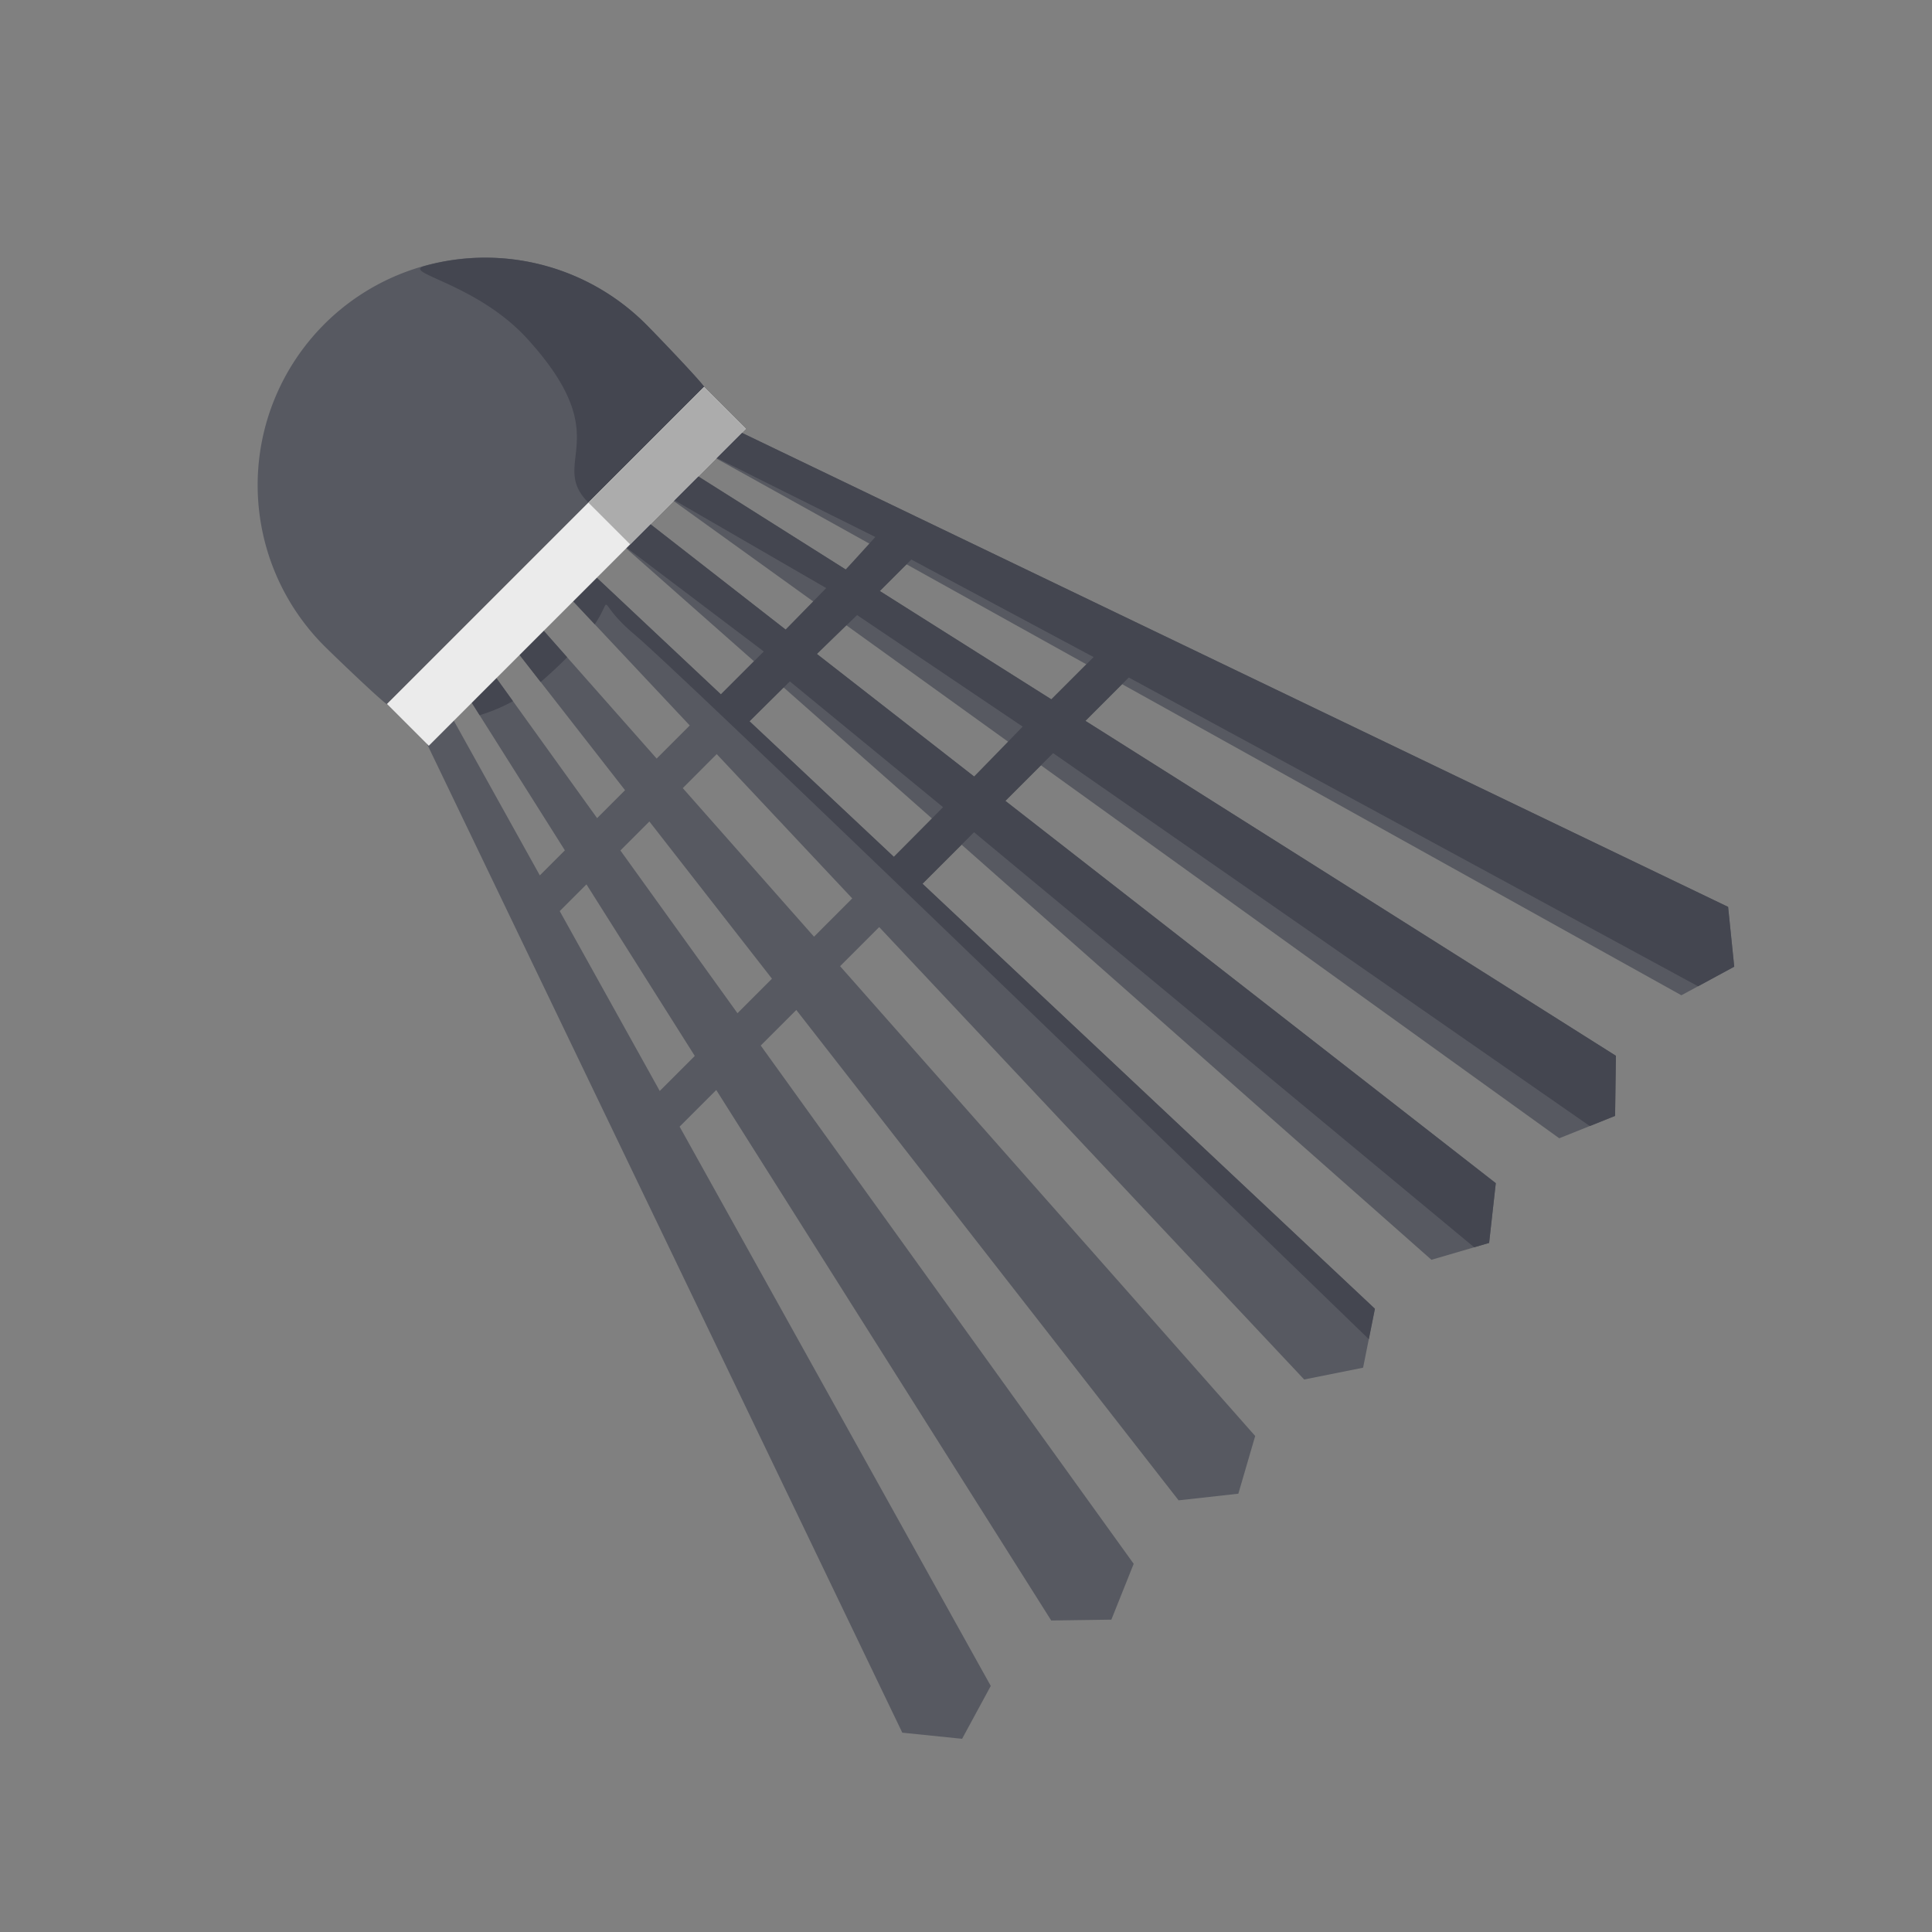 <svg xmlns="http://www.w3.org/2000/svg" width="60" height="60"><rect width="100%" height="100%" fill="#808080" stroke="none"/><g fill="none" fill-rule="evenodd"><path fill="#575961" d="M21.851 14.02l5.193 2.888-.779.778-5.022-3.17-.587.853 4.61 3.317-.866.866-4.516-3.519-.667.794 4.199 3.709-1.029 1.028-3.854-3.621-.732.732 3.62 3.855-1.028 1.028-3.709-4.197-.793.664 3.52 4.515-.867.868-3.316-4.61-.855.586 3.17 5.024-.778.778-2.887-5.192-.917.484L28.022 53.81l1.857.19.89-1.642-9.663-17.369 1.138-1.138 10.403 16.475 1.867-.026.694-1.734L23.625 32.47l1.105-1.104 11.872 15.228 1.856-.206.523-1.792-12.891-14.59 1.214-1.215 13.198 14.05 1.83-.366.367-1.831-14.05-13.198 1.215-1.213 14.591 12.891 1.791-.524.207-1.856-15.23-11.871 1.105-1.105L48.424 35.35l1.734-.694.025-1.868-16.474-10.4 1.14-1.14 17.368 9.661 1.641-.887-.19-1.857-31.332-15.062-.485.916zm5.472 4.335l.83-.83 5.585 3.106-1.088 1.088-5.327-3.364zm-1.954 1.953l.9-.9 5.055 3.638-1.07 1.07-4.885-3.808zM23.278 22.4l1.054-1.055 4.615 4.077-1.188 1.188-4.481-4.21zm-2.074 2.076l1.054-1.057 4.209 4.482-1.187 1.189-4.076-4.614zm-1.937 1.936l.9-.9 3.807 4.882-1.071 1.072-3.636-5.054zm-1.884 1.883l.83-.83 3.364 5.328-1.088 1.088-3.106-5.586z"/><path fill="#444650" d="M14.096 22.388l-.218-.394-.884.467c.363.004.731-.017 1.102-.073m2.694-1.208a13.5 13.5 0 00.824-.768l-.93-1.052-.793.666.899 1.154zm-1.895 1.031c.351-.106.699-.25 1.036-.435l-.704-.977-.854.586.522.826zm19.068-1.805l-1.312 1.312-5.327-3.363.978-.978 5.661 3.029zm-3.71 3.71l-4.884-3.807 1.249-1.207 5.142 3.464-1.507 1.55zM27.76 26.61l-4.483-4.21 1.253-1.238 4.758 3.906-1.528 1.542zm-5.908-12.59l5.332 2.657-.918 1.01-5.024-3.172-.585.854 5.001 2.894-1.259 1.29-4.515-3.52-.666.794 4.502 3.405-1.332 1.332-3.855-3.622-.732.734.67.713c.628-.948-.032-.75 1.232.314C21.25 21.003 37.97 37.19 42.51 41.59l.189-.945L28.65 27.446l1.6-1.6 15.532 12.89.464-.136.207-1.855-15.23-11.873 1.483-1.482 16.666 11.58.786-.315.026-1.866-16.475-10.402 1.346-1.347 17.68 9.59 1.123-.609-.19-1.857-31.332-15.06-.484.916z"/><path fill="#575961" d="M10.07 10.07a7.066 7.066 0 000 9.99c.264.265 1.649 1.596 1.942 1.81l9.858-9.858c-.214-.293-1.545-1.678-1.81-1.943a7.066 7.066 0 00-9.99 0"/><path fill="#444650" d="M13.2 8.257c-.777.213 1.588.525 3.172 2.26 2.836 3.109.635 3.825 1.901 5.092l3.597-3.597c-.214-.294-1.544-1.678-1.81-1.943a7.051 7.051 0 00-6.86-1.812"/><path fill="#EBEBEB" d="M13.317 23.16l9.843-9.844-1.297-1.297-9.844 9.843z"/><path fill="#ACACAC" d="M19.57 16.906l3.59-3.59-1.298-1.297-3.589 3.59z"/></g></svg>